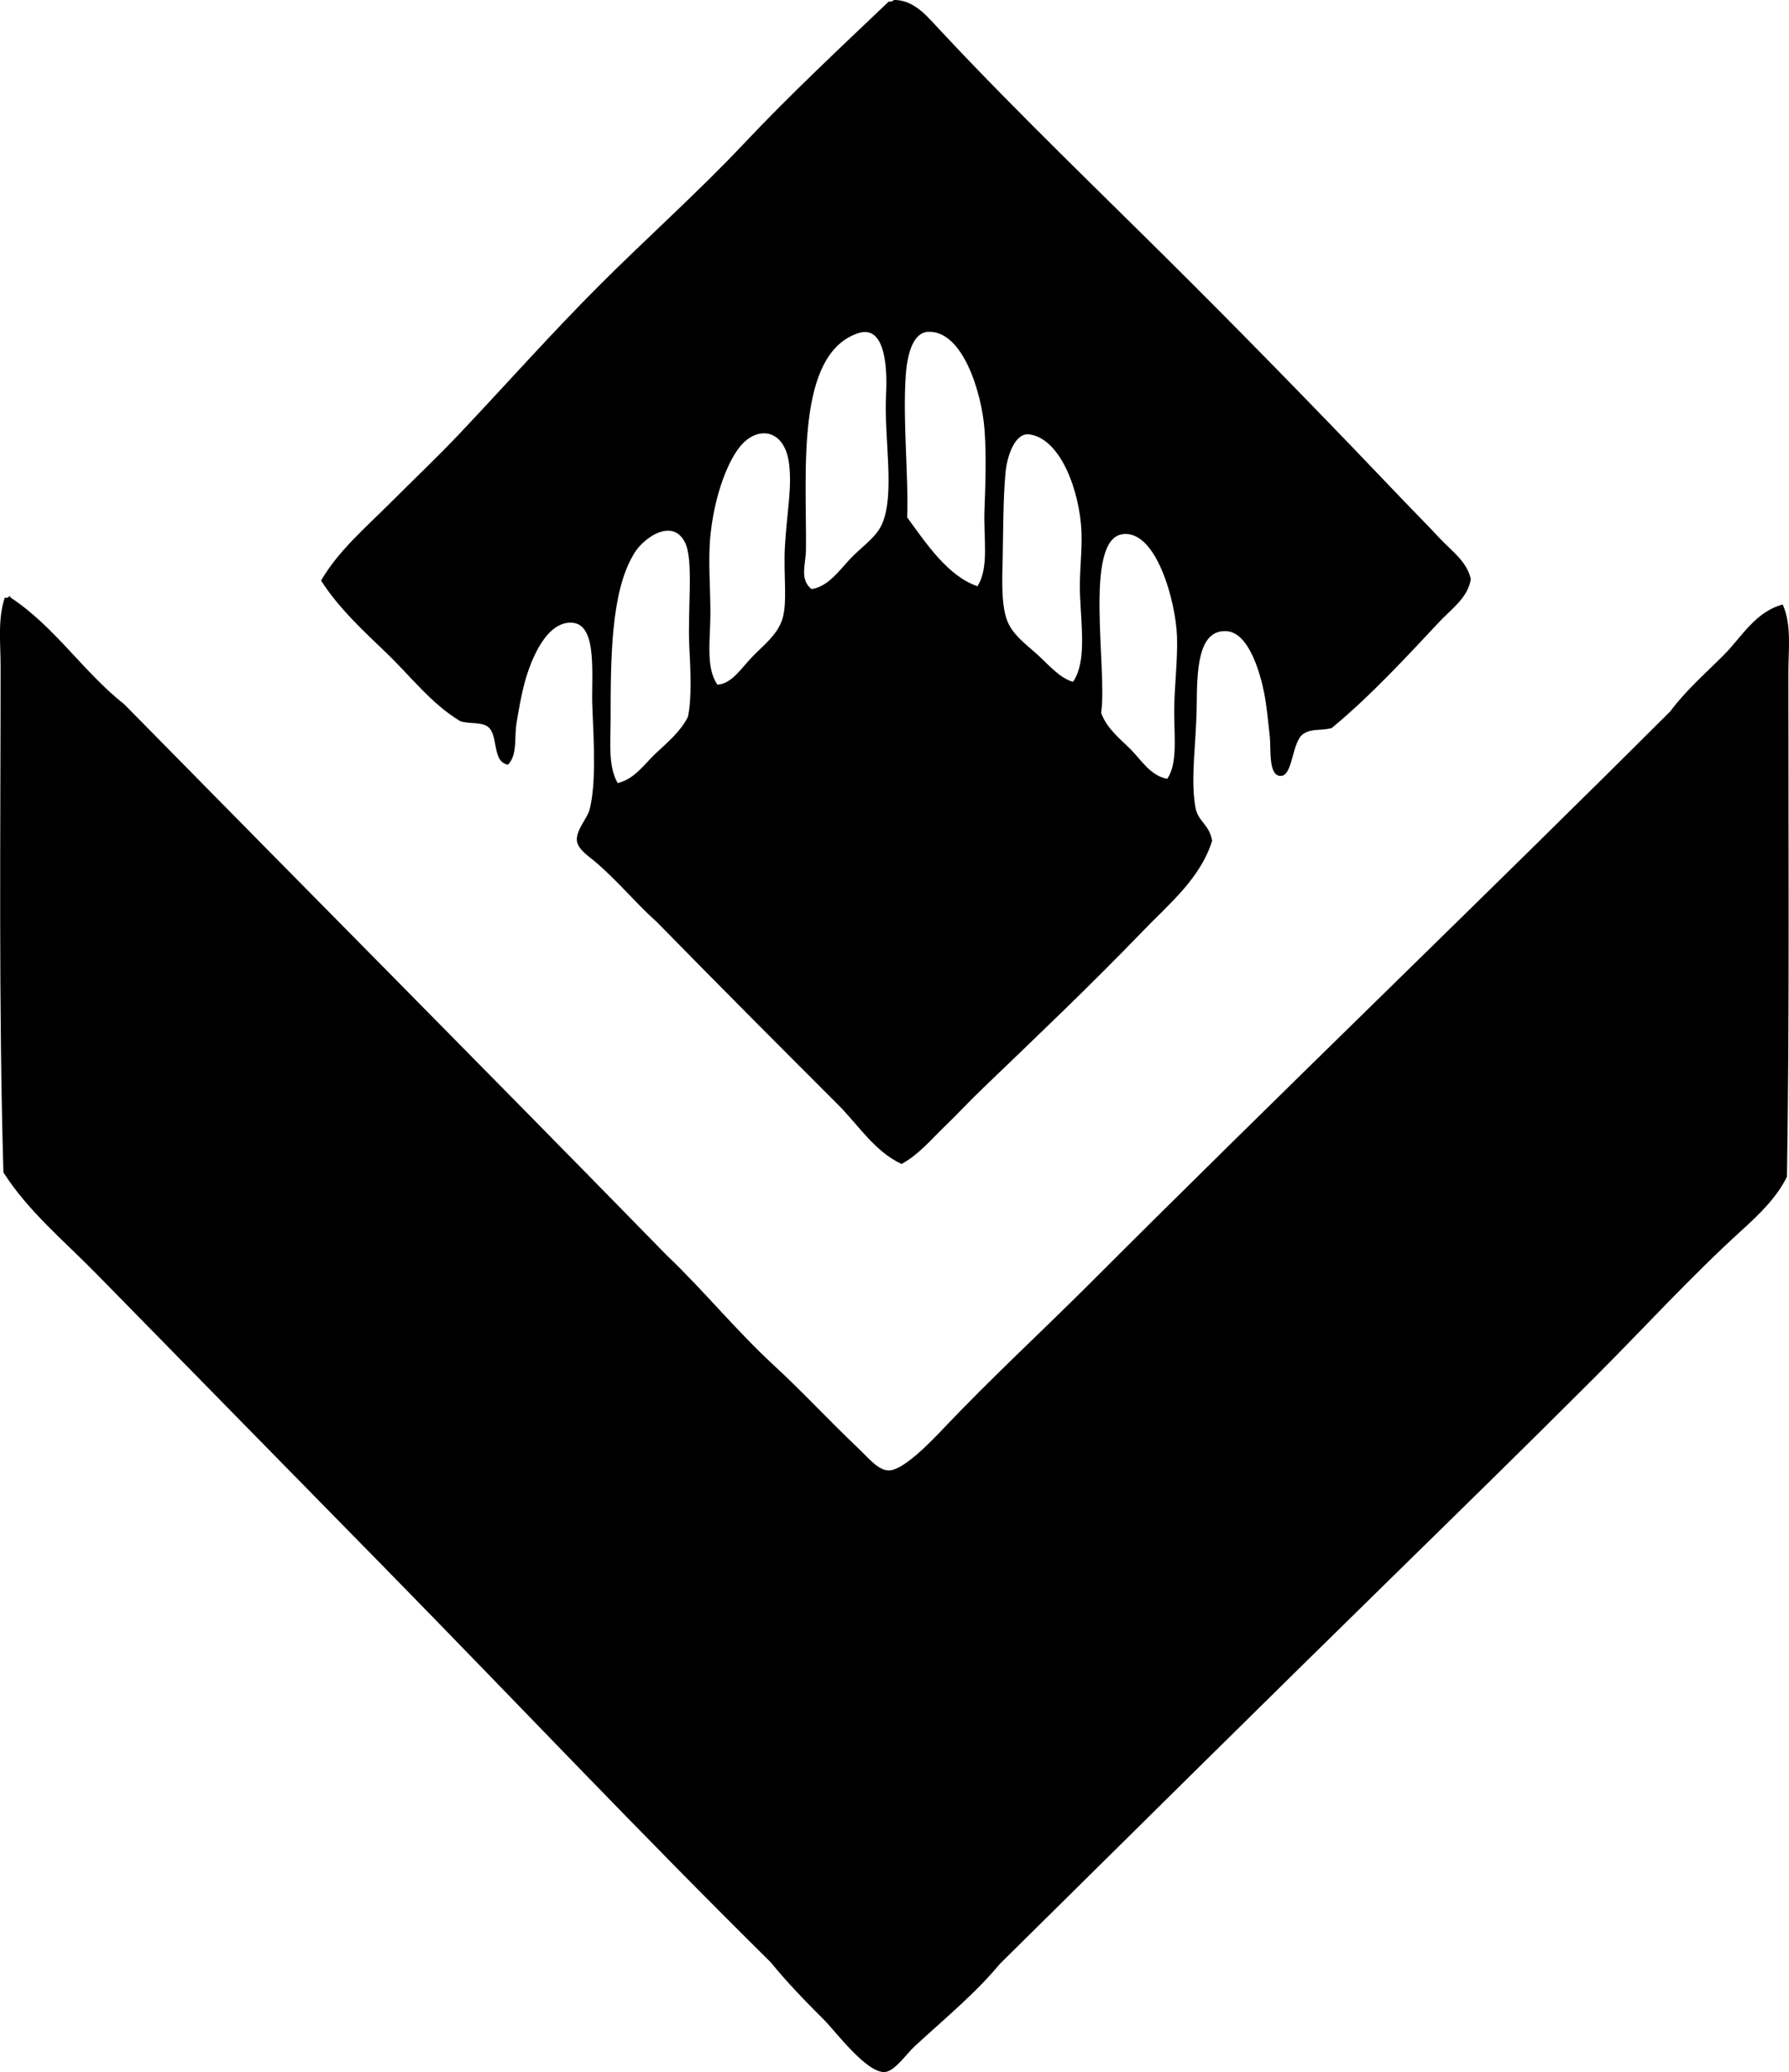 <?xml version="1.0" encoding="iso-8859-1"?>
<!-- Generator: Adobe Illustrator 19.2.0, SVG Export Plug-In . SVG Version: 6.00 Build 0)  -->
<svg version="1.1" xmlns="http://www.w3.org/2000/svg" xmlns:xlink="http://www.w3.org/1999/xlink" x="0px" y="0px"
	 viewBox="0 0 66.079 76.522" style="enable-background:new 0 0 66.079 76.522;" xml:space="preserve">
<g id="Associazione_x5F_Pittura_x5F_Pavia">
	<path style="fill-rule:evenodd;clip-rule:evenodd;" d="M44.772,31.047c-0.432,1.395-1.6,2.343-2.543,3.322
		c-1.915,1.988-3.909,3.884-5.918,5.814c-0.496,0.476-0.962,0.978-1.454,1.453c-0.486,0.471-0.943,1.02-1.558,1.35
		c-0.997-0.466-1.595-1.44-2.336-2.181c-2.212-2.212-4.473-4.477-6.696-6.749c-0.76-0.676-1.405-1.479-2.284-2.233
		c-0.211-0.181-0.648-0.459-0.675-0.778c-0.032-0.399,0.384-0.822,0.468-1.142c0.243-0.938,0.163-2.434,0.103-3.789
		c-0.049-1.109,0.215-3.029-0.727-3.115c-0.962-0.088-1.542,1.366-1.765,2.18c-0.135,0.495-0.231,1.052-0.312,1.557
		c-0.083,0.524,0.043,1.138-0.312,1.505c-0.647-0.113-0.299-1.224-0.83-1.453c-0.247-0.117-0.67-0.058-0.935-0.156
		c-1.069-0.644-1.823-1.648-2.699-2.492c-0.864-0.832-1.783-1.671-2.44-2.7c0.636-1.09,1.615-1.927,2.492-2.803
		c0.896-0.896,1.787-1.737,2.647-2.647c1.713-1.812,3.376-3.687,5.14-5.451c1.766-1.766,3.632-3.425,5.347-5.243
		c1.712-1.815,3.539-3.523,5.347-5.243c0.146,0.042,0.135-0.074,0.26-0.052c0.706,0.029,1.19,0.642,1.609,1.09
		c2.952,3.164,6.192,6.245,9.292,9.344c2.659,2.659,5.28,5.356,7.891,8.098c0.426,0.447,0.872,0.892,1.298,1.35
		c0.422,0.453,1.008,0.853,1.143,1.505c-0.1,0.681-0.714,1.101-1.143,1.557c-1.261,1.345-2.538,2.737-3.997,3.945
		c-0.408,0.104-0.724,0.005-1.038,0.208c-0.436,0.281-0.384,1.54-0.831,1.557c-0.479,0.019-0.363-0.975-0.415-1.454
		c-0.059-0.548-0.119-1.166-0.208-1.609c-0.146-0.736-0.564-2.243-1.401-2.284c-1.069-0.052-1.077,1.517-1.09,2.751
		c-0.015,1.363-0.236,2.656-0.052,3.738C44.243,30.35,44.661,30.426,44.772,31.047z M36.362,18.847c0.036-0.976,0.075-2.032,0-3.011
		c-0.1-1.298-0.786-3.632-2.076-3.582c-0.59,0.023-0.783,0.902-0.831,1.609c-0.115,1.713,0.108,3.711,0.052,5.243
		c0.702,0.962,1.503,2.172,2.596,2.543C36.542,20.972,36.324,19.872,36.362,18.847z M31.379,20.664
		c0.412-0.447,0.966-0.792,1.194-1.297c0.501-1.112,0.07-3.228,0.155-4.776c0.044-0.805,0.032-2.645-1.038-2.284
		c-2.317,0.782-1.89,5.159-1.921,7.995c-0.006,0.541-0.245,1.097,0.207,1.454C30.576,21.663,30.971,21.106,31.379,20.664z
		 M27.797,24.246c0.379-0.399,0.891-0.772,1.09-1.35c0.211-0.612,0.047-1.661,0.104-2.699c0.069-1.235,0.268-2.166,0.156-3.063
		c-0.166-1.34-1.228-1.437-1.869-0.571c-0.479,0.647-0.902,1.871-1.038,3.219c-0.091,0.897,0,1.903,0,2.855
		c0,0.971-0.184,2.022,0.26,2.648C27.044,25.258,27.422,24.616,27.797,24.246z M39.893,22.013c-0.038-0.823,0.085-1.644,0.052-2.388
		c-0.065-1.475-0.761-3.423-1.921-3.582c-0.537-0.074-0.826,0.797-0.883,1.402c-0.088,0.945-0.084,2.056-0.104,3.115
		c-0.013,0.685-0.075,1.697,0.155,2.336c0.191,0.529,0.695,0.89,1.091,1.246c0.441,0.398,0.854,0.901,1.35,1.038
		C40.122,24.469,39.95,23.257,39.893,22.013z M24.215,27.828c0.434-0.407,0.912-0.8,1.193-1.35c0.157-0.701,0.089-1.86,0.053-2.596
		c-0.069-1.387,0.166-3.187-0.156-3.841c-0.477-0.973-1.621-0.122-1.921,0.467c-0.816,1.385-0.83,3.797-0.83,6.074
		c0,0.828-0.1,1.71,0.26,2.336C23.439,28.777,23.807,28.211,24.215,27.828z M43.371,26.271c0-0.89,0.132-1.86,0.104-2.751
		c-0.043-1.306-0.771-3.985-2.025-3.79c-1.434,0.223-0.54,5.019-0.778,6.593c0.206,0.58,0.688,0.948,1.09,1.35
		c0.388,0.387,0.722,0.97,1.35,1.09C43.5,28.205,43.37,27.232,43.371,26.271z"/>
	<path style="fill-rule:evenodd;clip-rule:evenodd;" d="M65.849,22.325c0.331,0.76,0.208,1.648,0.207,2.492
		c-0.001,6.061,0.044,12.604-0.052,18.636c-0.372,0.77-1.043,1.412-1.661,1.973c-1.883,1.71-3.622,3.621-5.45,5.45
		c-2.421,2.421-4.874,4.821-7.32,7.216c-4.896,4.794-9.766,9.615-14.639,14.432c-0.908,1.096-2.031,2.014-3.167,3.062
		c-0.278,0.257-0.723,0.915-1.09,0.935c-0.677,0.036-1.831-1.52-2.233-1.92c-0.752-0.752-1.368-1.388-1.973-2.129
		c-4.822-4.764-9.479-9.694-14.225-14.535c-3.559-3.632-7.118-7.25-10.693-10.902c-1.176-1.201-2.512-2.302-3.427-3.738
		c-0.179-6.25-0.105-12.477-0.104-18.689c0-0.862-0.113-1.735,0.156-2.543c0.118,0.071,0.195-0.134,0.207,0
		c1.641,1.076,2.686,2.748,4.205,3.945c6.675,6.788,13.383,13.541,20.038,20.35c1.377,1.31,2.521,2.739,3.997,4.101
		c1.025,0.946,1.951,1.956,3.063,3.011c0.394,0.375,0.749,0.832,1.142,0.831c0.541-0.001,1.56-1.067,2.024-1.557
		c1.771-1.868,3.613-3.561,5.348-5.295c7.089-7.089,14.548-14.252,21.491-21.18c0.575-0.773,1.299-1.402,1.973-2.077
		C64.322,23.539,64.831,22.591,65.849,22.325z"/>
</g>
<g id="Layer_1">
</g>
</svg>
